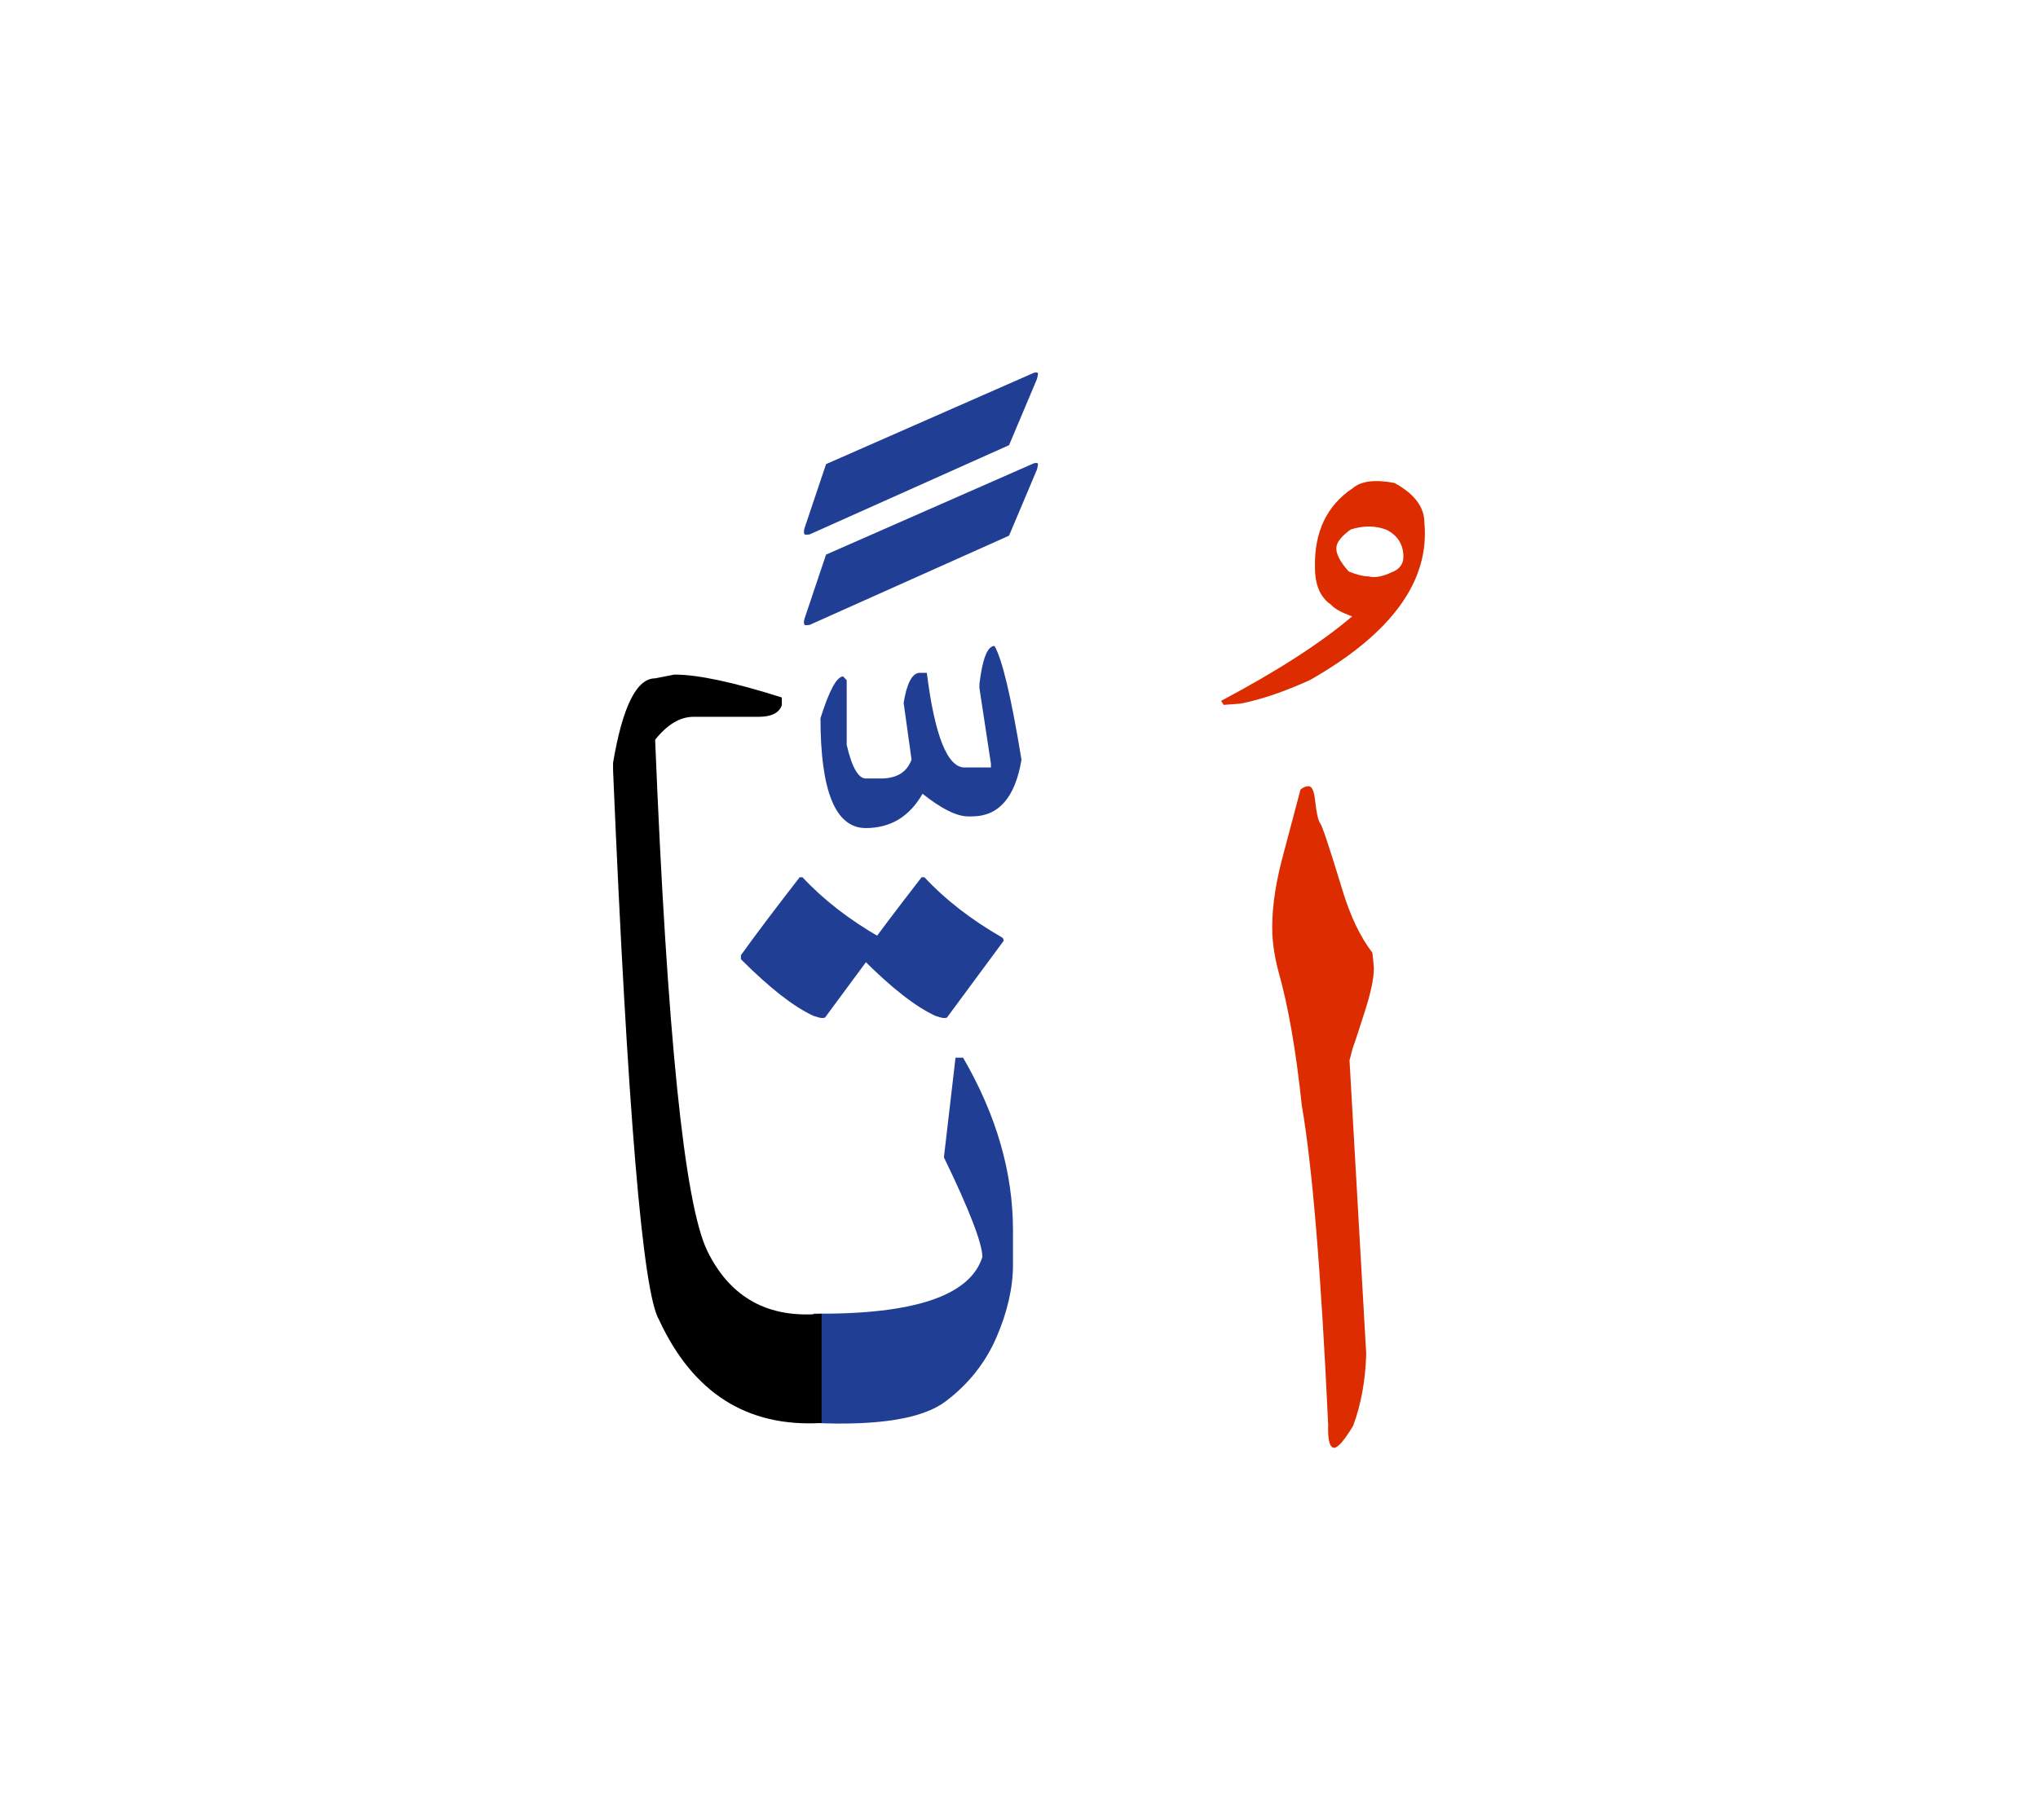 <svg id="vector" xmlns="http://www.w3.org/2000/svg" width="75" height="67" viewBox="0 0 83 73"><path fill="#213e95" d="M33.128,52.937c4.093,0.04 6.38,-0.727 6.88,-2.307c0,-0.547 -0.52,-1.9 -1.566,-4.061l0.473,-4.06h0.307c1.36,2.34 2.033,4.687 2.033,7.026v1.407c0,0.939 -0.227,1.926 -0.673,2.96c-0.447,1.033 -1.14,1.906 -2.067,2.606c-0.933,0.707 -2.727,1 -5.386,0.88V52.937z" id="path_0"/><path fill="#000001" d="M33.461,57.39c-3.033,0.18 -5.24,-1.22 -6.62,-4.2c-0.667,-1.106 -1.287,-8.566 -1.873,-22.38v-0.313c0.386,-2.293 0.96,-3.439 1.713,-3.439l0.787,-0.153c0.96,0 2.42,0.313 4.373,0.933v0.313c-0.106,0.313 -0.42,0.474 -0.94,0.474h-2.653c-0.546,0 -1.067,0.307 -1.567,0.934c0.487,11.993 1.193,18.939 2.133,20.84c0.934,1.899 2.487,2.746 4.647,2.54V57.39z" id="path_1"/><path fill="#DD2C00" d="M55.641,54.58c-0.034,1.089 -0.21,2.059 -0.533,2.926c-0.346,0.573 -0.601,0.874 -0.766,0.896c-0.187,0 -0.272,-0.312 -0.25,-0.931c-0.289,-6.215 -0.646,-10.559 -1.077,-13.031c-0.232,-2.217 -0.55,-4.031 -0.947,-5.438c-0.147,-0.551 -0.227,-1.061 -0.25,-1.526c-0.034,-0.867 0.09,-1.865 0.38,-2.994l0.766,-2.892c0.102,-0.091 0.21,-0.137 0.334,-0.137c0.131,0 0.222,0.193 0.261,0.585c0.057,0.504 0.125,0.816 0.21,0.93c0.085,0.107 0.379,0.998 0.89,2.671c0.329,1.1 0.743,1.962 1.231,2.592c0.028,0.221 0.051,0.431 0.063,0.635c0,0.408 -0.12,0.981 -0.357,1.724c-0.238,0.743 -0.403,1.254 -0.505,1.531l-0.13,0.499L55.641,54.58z" id="path_2"/><path fill="#213e95" d="M40.503,25.739c0.314,0.541 0.681,2.085 1.098,4.631c-0.256,1.543 -0.929,2.312 -2.019,2.312h-0.146c-0.476,0 -1.09,-0.308 -1.865,-0.922c-0.527,0.929 -1.303,1.397 -2.312,1.397c-1.229,0 -1.844,-1.492 -1.844,-4.478c0.359,-1.134 0.666,-1.697 0.922,-1.697l0.146,0.153v2.634c0.212,0.915 0.476,1.368 0.775,1.368h0.622c0.644,0 1.054,-0.256 1.244,-0.768l-0.322,-2.313c0.125,-0.775 0.336,-1.185 0.622,-1.222h0.322c0.322,2.568 0.841,3.855 1.536,3.855h1.075v-0.153l-0.468,-3.08v-0.176C40.013,26.251 40.218,25.739 40.503,25.739z" id="path_3"/><path fill="#213e95" d="M32.769,24.616l0.873,-2.598l8.464,-3.72c0.116,-0.028 0.168,-0.014 0.168,0.044c0,0.028 -0.015,0.096 -0.043,0.211l-1.136,2.693l-8.129,3.638c-0.105,0.01 -0.167,0.01 -0.196,0C32.731,24.827 32.731,24.741 32.769,24.616z" id="path_4"/><path fill="#213e95" d="M32.769,20.93l0.873,-2.598l8.464,-3.72c0.116,-0.028 0.168,-0.015 0.168,0.043c0,0.029 -0.015,0.096 -0.043,0.211l-1.136,2.694l-8.129,3.638c-0.105,0.01 -0.167,0.01 -0.196,0C32.731,21.141 32.731,21.055 32.769,20.93z" id="path_5"/><path fill="#213e95" d="M30.175,38.5v-0.164c0.556,-0.777 1.35,-1.832 2.393,-3.176h0.113c0.845,0.907 1.9,1.729 3.176,2.461c0.034,0.034 0.051,0.074 0.051,0.131L33.6,40.876c-0.023,0.012 -0.063,0.018 -0.119,0.018c-0.068,0 -0.182,-0.028 -0.346,-0.085C32.335,40.445 31.349,39.675 30.175,38.5z" id="path_6"/><path fill="#213e95" d="M35.141,38.5v-0.164c0.556,-0.777 1.35,-1.832 2.393,-3.176h0.113c0.845,0.907 1.9,1.729 3.176,2.461c0.034,0.034 0.051,0.074 0.051,0.131l-2.308,3.124c-0.023,0.012 -0.063,0.018 -0.119,0.018c-0.068,0 -0.182,-0.028 -0.346,-0.085C37.302,40.445 36.315,39.675 35.141,38.5z" id="path_7"/><path fill="#DD2C00" d="M50.515,28.089l-0.681,0.05l-0.102,-0.164c2.296,-1.219 4.071,-2.364 5.336,-3.442c-0.431,-0.152 -0.72,-0.312 -0.868,-0.481c-0.431,-0.295 -0.646,-0.8 -0.646,-1.509c-0.034,-1.451 0.482,-2.529 1.548,-3.238c0.34,-0.288 0.907,-0.356 1.695,-0.204c0.811,0.448 1.213,0.981 1.213,1.616c0.221,2.382 -1.333,4.515 -4.655,6.408C52.307,27.601 51.36,27.924 50.515,28.089L50.515,28.089zM56.674,22.74c0.317,-0.118 0.481,-0.334 0.481,-0.629c0,-0.499 -0.227,-0.867 -0.68,-1.101c-0.448,-0.176 -0.936,-0.181 -1.463,-0.017c-0.369,0.267 -0.562,0.505 -0.584,0.715c-0.034,0.255 0.136,0.589 0.499,0.997c0.335,0.137 0.602,0.199 0.8,0.199C55.982,22.973 56.294,22.917 56.674,22.74z" id="path_8"/></svg>